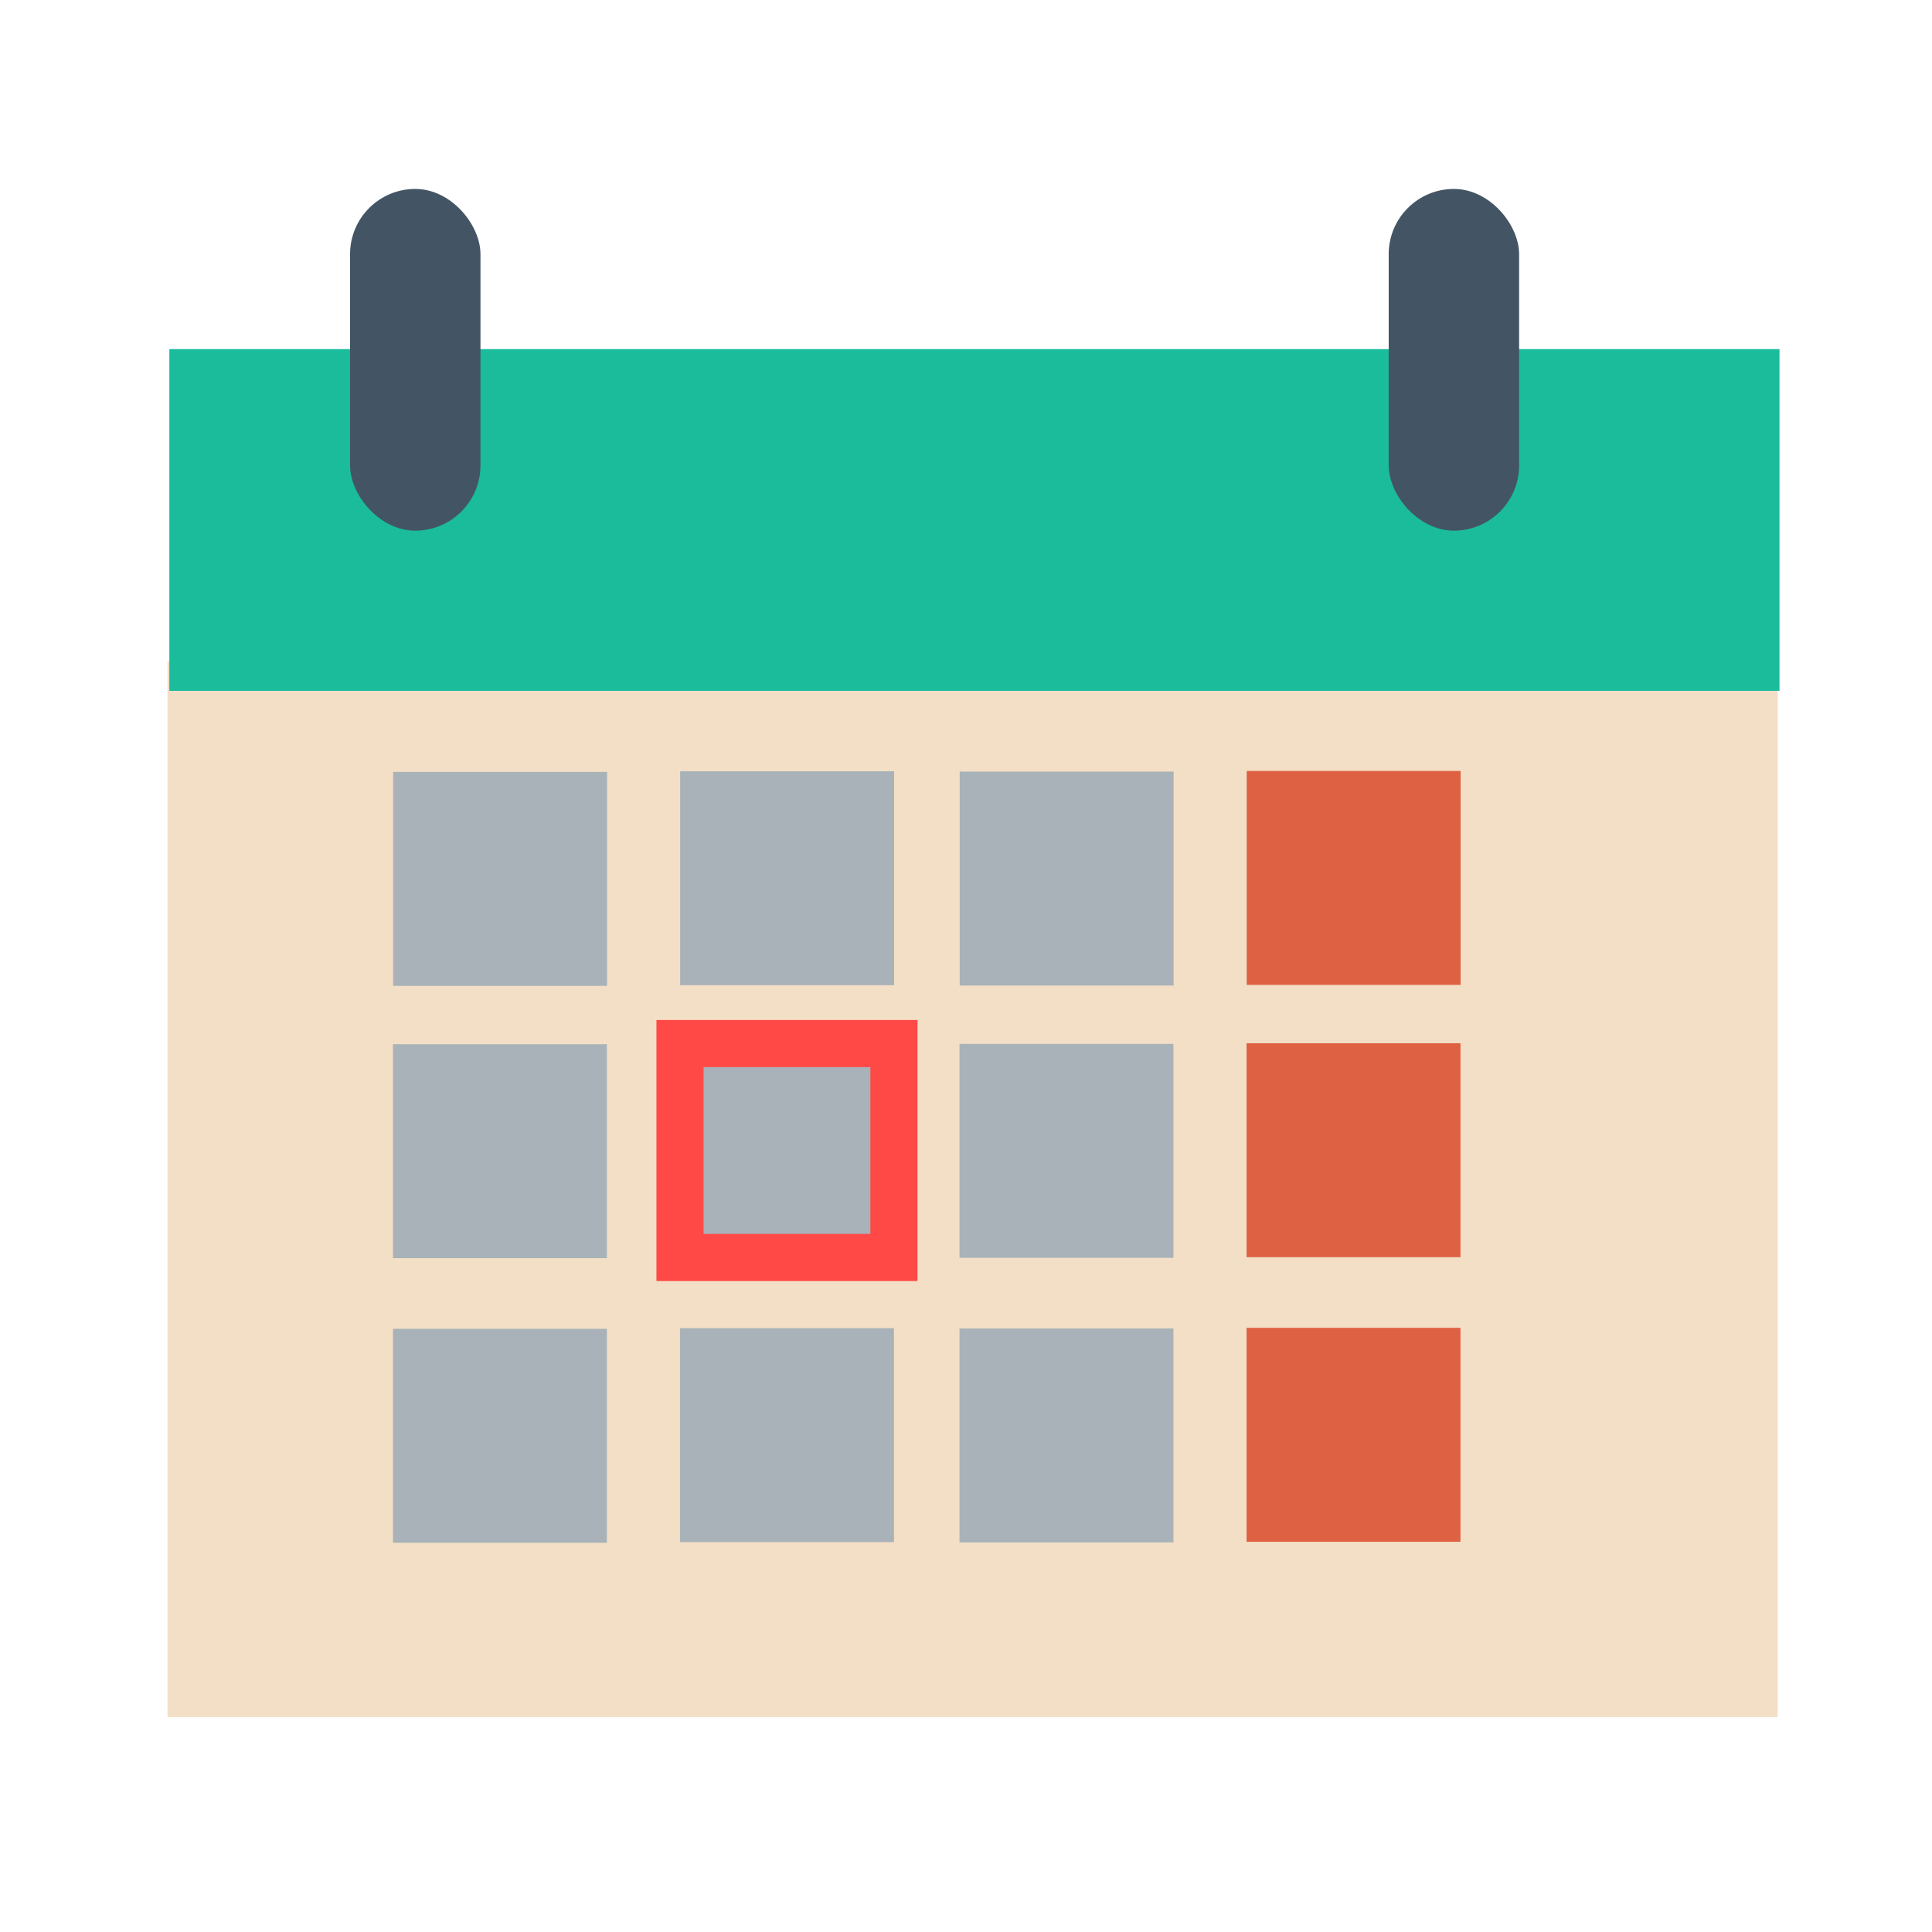 <?xml version="1.0" standalone="no"?>
<!DOCTYPE svg PUBLIC "-//W3C//DTD SVG 20010904//EN" "http://www.w3.org/TR/2001/REC-SVG-20010904/DTD/svg10.dtd">
<!-- Created using Karbon, part of Calligra: http://www.calligra.org/karbon -->
<svg xmlns="http://www.w3.org/2000/svg" xmlns:xlink="http://www.w3.org/1999/xlink" width="38.4pt" height="38.4pt">
<defs/>
<g id="layer1">
  <rect id="shape0" transform="translate(4.439, 17.524)" fill="#f3dfc6" fill-rule="evenodd" stroke="#003bc3" stroke-width="0" stroke-linecap="square" stroke-linejoin="miter" stroke-miterlimit="2.013" width="32.003pt" height="20.985pt"/>
  <rect id="shape1" transform="translate(4.488, 9.252)" fill="#1abc9c" fill-rule="evenodd" stroke="#003bc3" stroke-width="0" stroke-linecap="square" stroke-linejoin="miter" stroke-miterlimit="2" width="32.003pt" height="6.792pt"/>
  <rect id="shape2" transform="translate(9.277, 5.007)" fill="#435564" fill-rule="evenodd" stroke="#003bc3" stroke-width="0" stroke-linecap="square" stroke-linejoin="miter" stroke-miterlimit="2" width="2.592pt" height="6.792pt" rx="1.296pt" ry="1.296pt"/>
  <rect id="shape3" transform="translate(36.802, 5.007)" fill="#435564" fill-rule="evenodd" stroke="#003bc3" stroke-width="0" stroke-linecap="square" stroke-linejoin="miter" stroke-miterlimit="2" width="2.592pt" height="6.792pt" rx="1.296pt" ry="1.296pt"/>
  <rect id="shape5" transform="translate(10.418, 20.457)" fill="#a8b2b8" fill-rule="evenodd" stroke="#003bc3" stroke-width="0" stroke-linecap="square" stroke-linejoin="miter" stroke-miterlimit="2" width="4.252pt" height="4.252pt"/>
  <rect id="shape6" transform="translate(10.414, 27.673)" fill="#a8b2b8" fill-rule="evenodd" stroke="#003bc3" stroke-width="0" stroke-linecap="square" stroke-linejoin="miter" stroke-miterlimit="2" width="4.252pt" height="4.252pt"/>
  <rect id="shape7" transform="translate(10.414, 35.215)" fill="#a8b2b8" fill-rule="evenodd" stroke="#003bc3" stroke-width="0" stroke-linecap="square" stroke-linejoin="miter" stroke-miterlimit="2" width="4.252pt" height="4.252pt"/>
  <rect id="shape8" transform="translate(18.025, 20.44)" fill="#a8b2b8" fill-rule="evenodd" stroke="#003bc3" stroke-width="0" stroke-linecap="square" stroke-linejoin="miter" stroke-miterlimit="2" width="4.252pt" height="4.252pt"/>
  <rect id="shape9" transform="translate(18.021, 27.655)" fill="#a8b2b8" fill-rule="evenodd" stroke="#ff4946" stroke-width="1.249" stroke-linecap="square" stroke-linejoin="miter" stroke-miterlimit="2.013" width="4.252pt" height="4.252pt"/>
  <rect id="shape10" transform="translate(18.021, 35.198)" fill="#a8b2b8" fill-rule="evenodd" stroke="#003bc3" stroke-width="0" stroke-linecap="square" stroke-linejoin="miter" stroke-miterlimit="2" width="4.252pt" height="4.252pt"/>
  <rect id="shape11" transform="translate(25.433, 20.448)" fill="#a8b2b8" fill-rule="evenodd" stroke="#003bc3" stroke-width="0" stroke-linecap="square" stroke-linejoin="miter" stroke-miterlimit="2" width="4.252pt" height="4.252pt"/>
  <rect id="shape12" transform="translate(25.428, 27.664)" fill="#a8b2b8" fill-rule="evenodd" stroke="#003bc3" stroke-width="0" stroke-linecap="square" stroke-linejoin="miter" stroke-miterlimit="2" width="4.252pt" height="4.252pt"/>
  <rect id="shape13" transform="translate(25.428, 35.206)" fill="#a8b2b8" fill-rule="evenodd" stroke="#003bc3" stroke-width="0" stroke-linecap="square" stroke-linejoin="miter" stroke-miterlimit="2" width="4.252pt" height="4.252pt"/>
  <rect id="shape14" transform="translate(33.039, 20.431)" fill="#de6143" fill-rule="evenodd" stroke="#003bc3" stroke-width="0" stroke-linecap="square" stroke-linejoin="miter" stroke-miterlimit="2" width="4.252pt" height="4.252pt"/>
  <rect id="shape15" transform="translate(33.035, 27.647)" fill="#de6143" fill-rule="evenodd" stroke="#003bc3" stroke-width="0" stroke-linecap="square" stroke-linejoin="miter" stroke-miterlimit="2" width="4.252pt" height="4.252pt"/>
  <rect id="shape16" transform="translate(33.035, 35.189)" fill="#de6143" fill-rule="evenodd" stroke="#003bc3" stroke-width="0" stroke-linecap="square" stroke-linejoin="miter" stroke-miterlimit="2" width="4.252pt" height="4.252pt"/>
 </g>
</svg>
